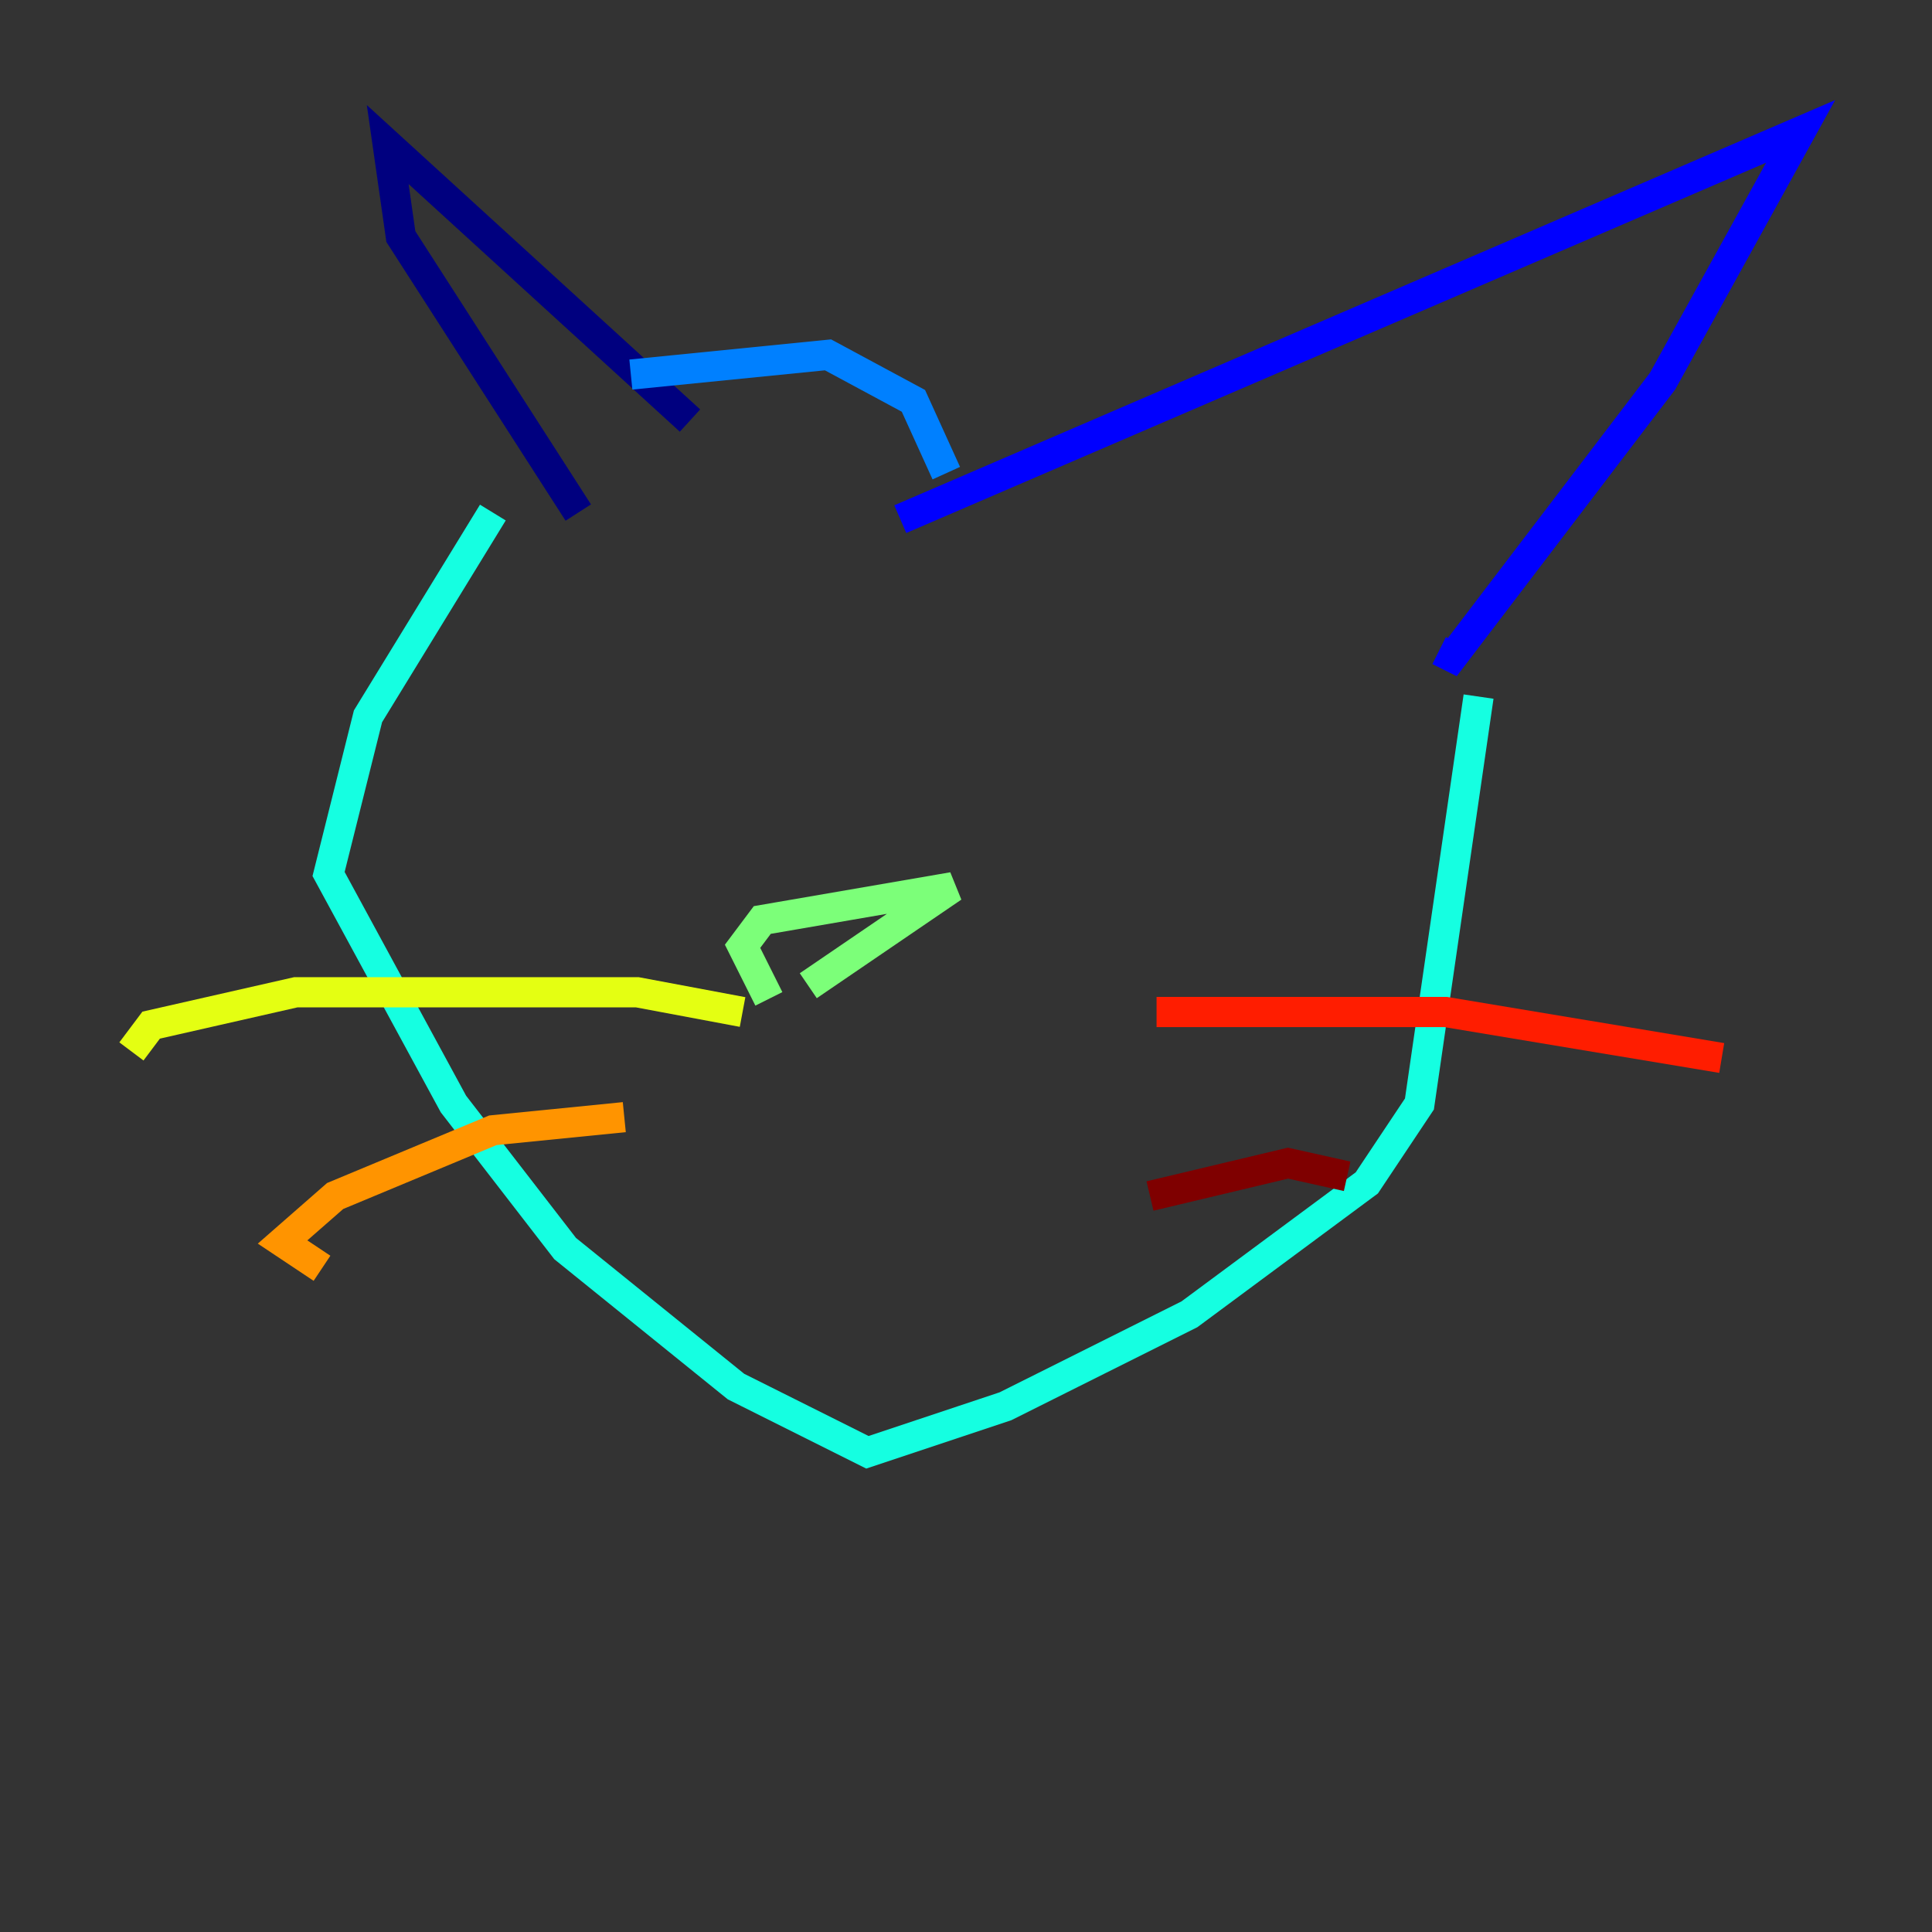 <?xml version="1.0" encoding="utf-8" ?>
<svg baseProfile="tiny" height="128" version="1.2" viewBox="0,0,128,128" width="128" xmlns="http://www.w3.org/2000/svg" xmlns:ev="http://www.w3.org/2001/xml-events" xmlns:xlink="http://www.w3.org/1999/xlink"><rect x="0" y="0" width="128" height="128" fill="#333333" stroke="none"/><defs /><polyline fill="none" points="38.313,33.959 26.558,15.674 25.687,9.578 45.714,27.864" stroke="#00007f" stroke-width="2" /><polyline fill="none" points="59.646,34.395 119.293,8.707 110.15,25.252 96.218,43.537 95.347,43.102" stroke="#0000ff" stroke-width="2" /><polyline fill="none" points="41.796,24.816 54.857,23.51 60.517,26.558 62.694,31.347" stroke="#0080ff" stroke-width="2" /><polyline fill="none" points="32.653,33.959 24.381,47.456 21.769,57.905 30.041,73.143 37.442,82.721 48.762,91.864 57.469,96.218 66.612,93.17 78.803,87.075 90.558,78.367 94.041,73.143 97.959,46.15" stroke="#15ffe1" stroke-width="2" /><polyline fill="none" points="50.939,66.177 49.197,62.694 50.503,60.952 63.129,58.776 53.551,65.306" stroke="#7cff79" stroke-width="2" /><polyline fill="none" points="49.197,67.048 42.231,65.742 19.592,65.742 10.014,67.918 8.707,69.66" stroke="#e4ff12" stroke-width="2" /><polyline fill="none" points="41.361,74.014 32.653,74.884 22.204,79.238 18.721,82.286 21.333,84.027" stroke="#ff9400" stroke-width="2" /><polyline fill="none" points="76.626,67.048 95.782,67.048 114.068,70.095" stroke="#ff1d00" stroke-width="2" /><polyline fill="none" points="76.191,79.238 85.333,77.061 89.252,77.932" stroke="#7f0000" stroke-width="2" /></svg>